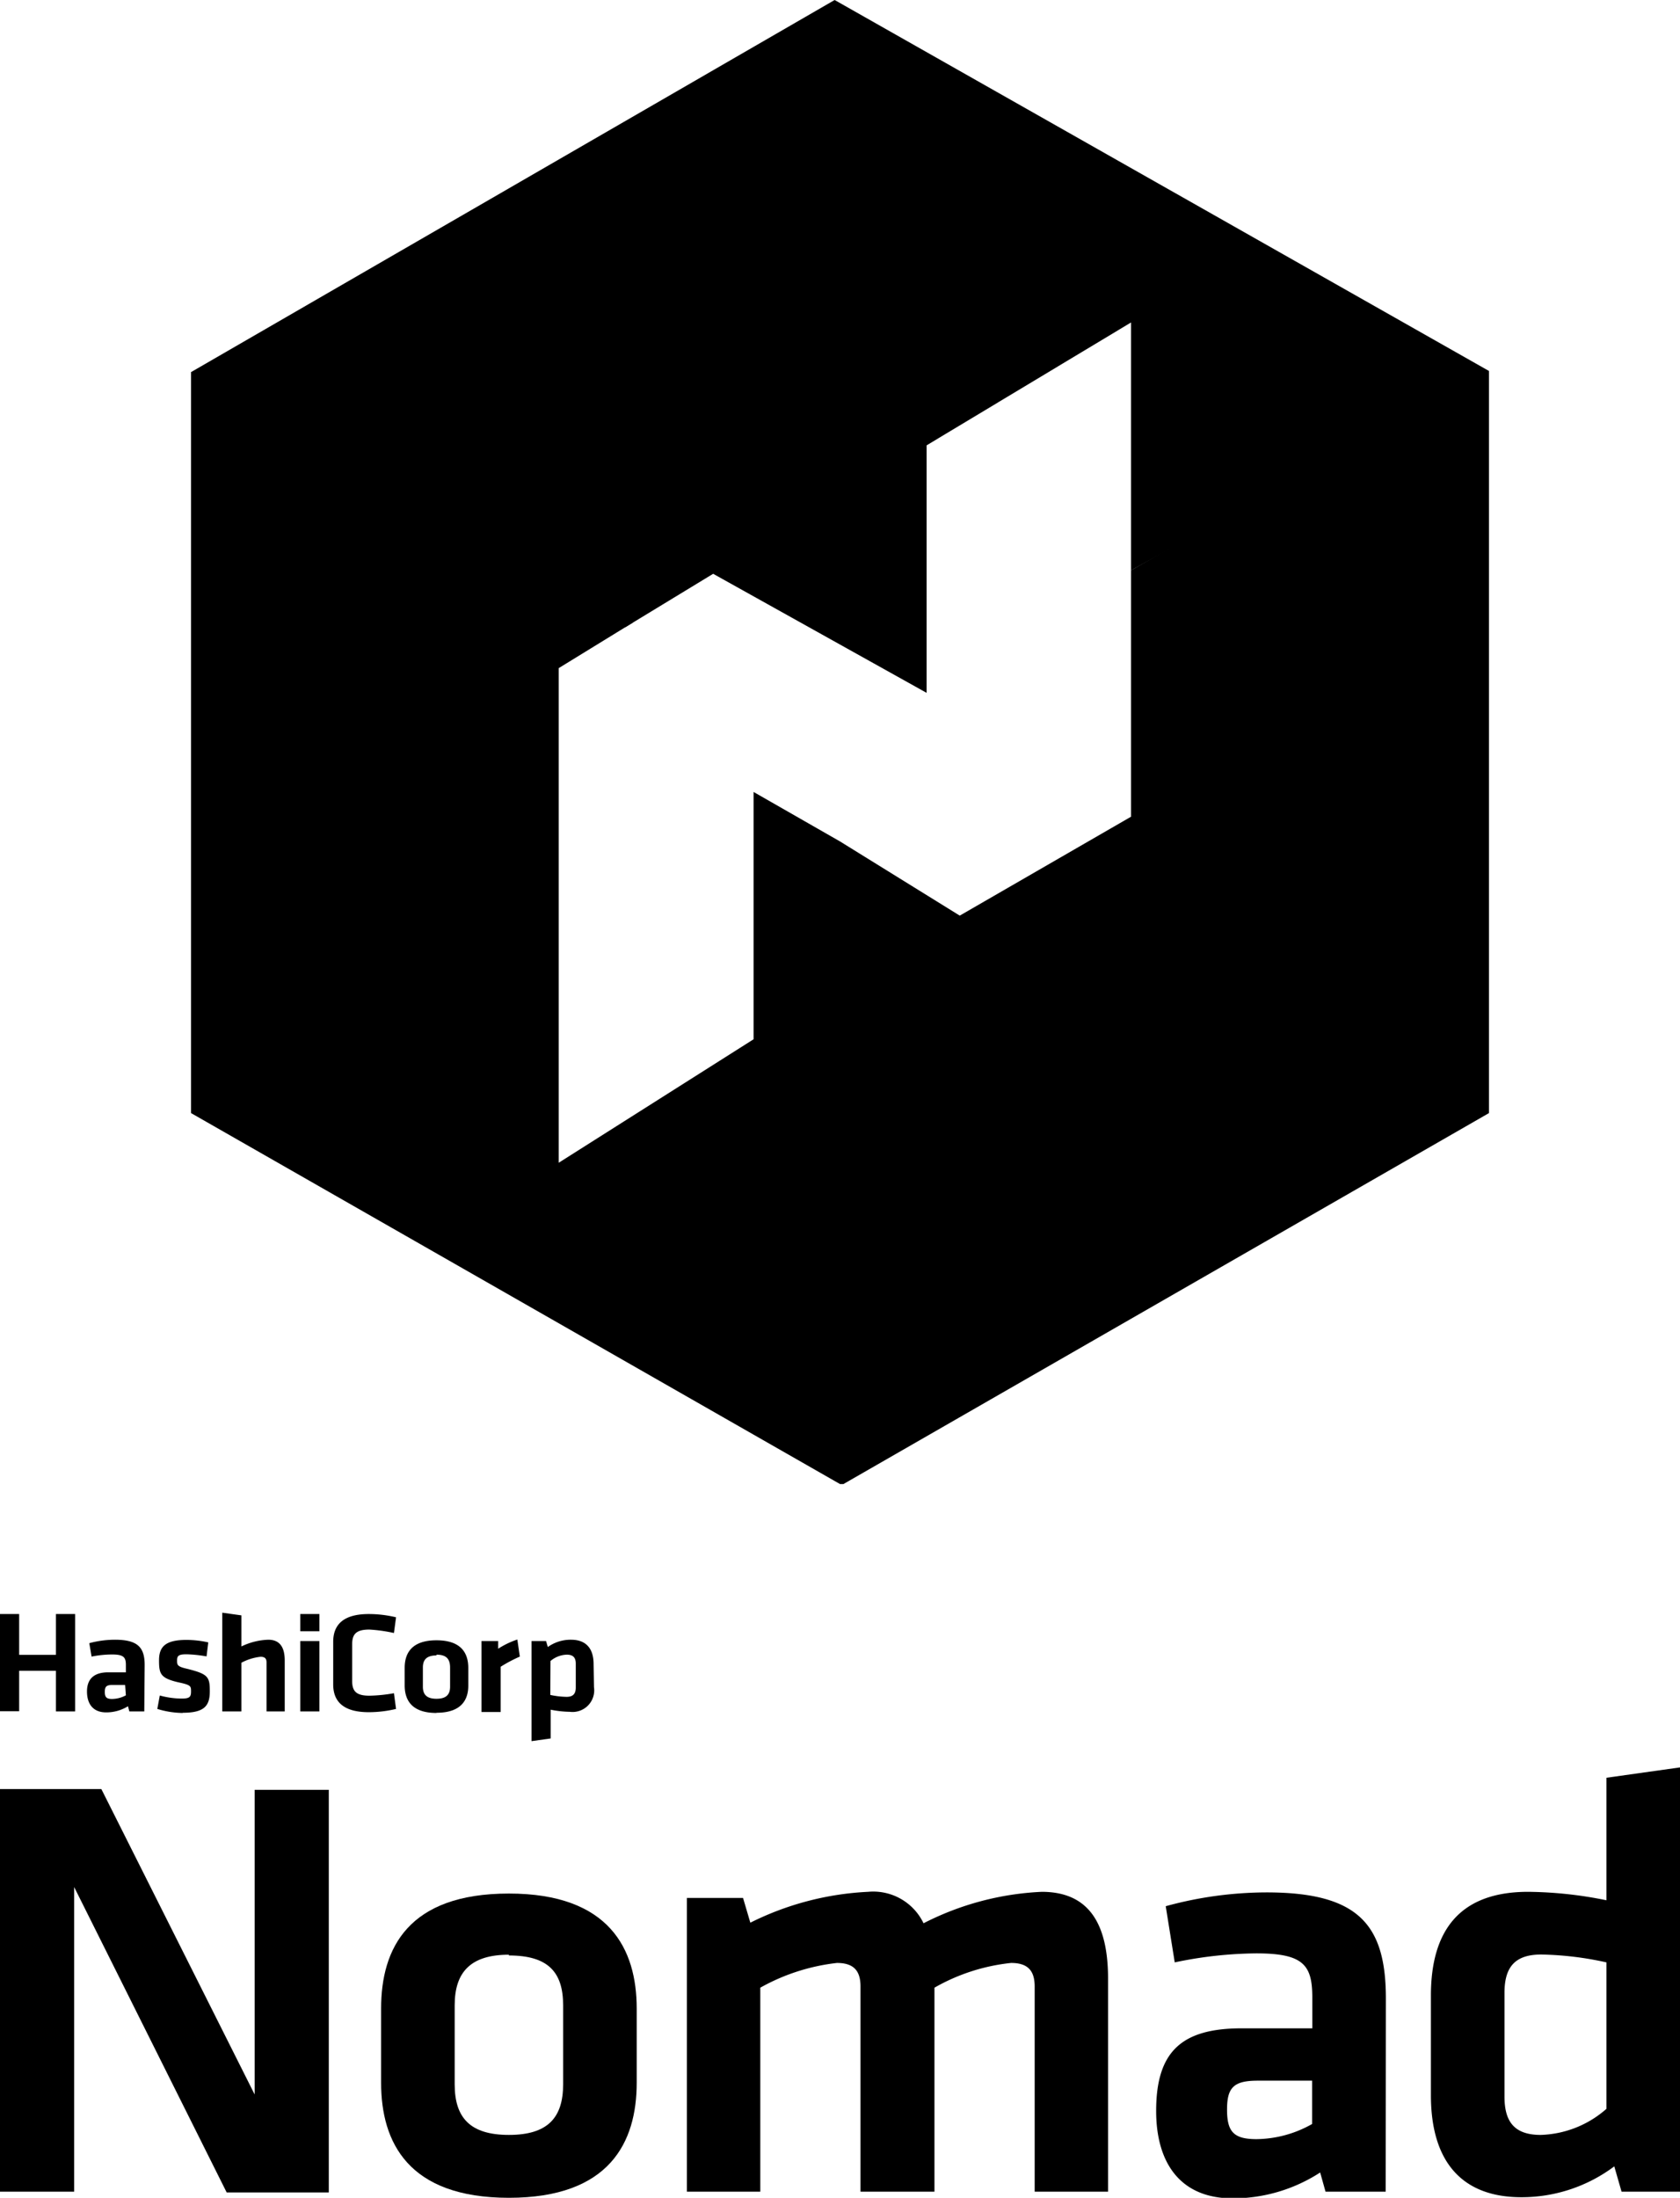 <svg xmlns="http://www.w3.org/2000/svg" viewBox="0 0 87.68 114.64"><title>Asset 1</title><g id="Layer_2" data-name="Layer 2"><g id="Logo"><polygon points="59.03 29.75 59.03 42.6 50.09 47.76 43.84 43.89 43.84 77.41 44.02 77.41 77.71 58.06 77.71 19.4 77.08 19.4 59.03 29.75"/><polygon points="43.56 0 9.97 19.41 32.63 32.72 37.22 29.93 48.36 36.14 48.36 23.23 59.03 16.82 59.03 29.75 77.71 19.4 77.71 19.35 43.56 0"/><polygon points="39.33 41.31 39.33 54.21 29.16 60.65 29.16 34.85 33.02 32.48 10.17 19.4 9.97 19.41 9.97 58.06 43.84 77.41 43.84 43.89 39.33 41.31"/><path d="M3.87,98.43v15.89H0v-21H5.29l8,15.93V93.36h3.87v21H11.83Z"/><path d="M26.56,114.64c-5.26,0-6.67-2.9-6.67-6v-3.87c0-3.15,1.42-6,6.67-6s6.67,2.9,6.67,6v3.87C33.23,111.74,31.82,114.64,26.56,114.64Zm0-12.68c-2,0-2.83.91-2.83,2.64v4.12c0,1.73.79,2.64,2.83,2.64s2.83-.91,2.83-2.64V104.6C29.39,102.87,28.61,102,26.56,102Z"/><path d="M44.91,114.32v-10.7c0-.82-.35-1.23-1.23-1.23a10.6,10.6,0,0,0-4,1.29v10.64H35.85V99h2.93l.38,1.29a15.36,15.36,0,0,1,6.14-1.61,2.91,2.91,0,0,1,2.9,1.64,15,15,0,0,1,6.17-1.64c2.55,0,3.46,1.79,3.46,4.53v11.11H54v-10.7c0-.82-.35-1.23-1.23-1.23a10.16,10.16,0,0,0-4,1.29v10.64Z"/><path d="M72.32,114.32H69.18l-.28-1a8.38,8.38,0,0,1-4.56,1.35c-2.8,0-4-1.92-4-4.56,0-3.12,1.35-4.31,4.47-4.31h3.68v-1.61c0-1.7-.47-2.3-2.93-2.3a21.44,21.44,0,0,0-4.25.47l-.47-2.93a20,20,0,0,1,5.26-.72c4.82,0,6.23,1.7,6.23,5.54Zm-3.84-5.79H65.65c-1.26,0-1.61.35-1.61,1.51s.35,1.54,1.54,1.54a6,6,0,0,0,2.9-.79Z"/><path d="M74.68,104.09c0-3.4,1.51-5.41,5.07-5.41a21.12,21.12,0,0,1,4.09.44V92.73l3.84-.54v22.13H84.63L84.25,113a8.07,8.07,0,0,1-4.85,1.61c-3.08,0-4.72-1.83-4.72-5.32Zm9.16-1.73a17,17,0,0,0-3.4-.41c-1.38,0-1.92.66-1.92,2v5.41c0,1.26.47,2,1.89,2A5.43,5.43,0,0,0,83.84,110Z"/><path d="M2.92,89.27V87.15H1v2.11H0V84.19H1v2.13H2.92V84.19h1v5.08Zm4.61,0H6.75L6.68,89a2.15,2.15,0,0,1-1.14.32c-.7,0-1-.46-1-1.09s.34-1,1.11-1h.92v-.38c0-.41-.12-.55-.73-.55a5.55,5.55,0,0,0-1.06.11l-.12-.7A5.18,5.18,0,0,1,6,85.53c1.2,0,1.55.41,1.55,1.32Zm-1-1.38H5.87c-.31,0-.4.08-.4.36s.09.37.38.37a1.55,1.55,0,0,0,.72-.19Zm3,1.46a4.67,4.67,0,0,1-1.32-.21l.13-.7a4.44,4.44,0,0,0,1.14.16c.42,0,.49-.09.49-.37s0-.34-.67-.48c-.93-.22-1-.44-1-1.15s.34-1.06,1.43-1.06a5.22,5.22,0,0,1,1.14.13l-.09.73a7,7,0,0,0-1.05-.11c-.42,0-.49.09-.49.32s0,.32.54.44c1.07.27,1.17.41,1.17,1.16S10.69,89.34,9.54,89.34Zm4.38-.08V86.71c0-.2-.09-.29-.31-.29a2.72,2.72,0,0,0-1,.31v2.54h-1V84.12l1,.14v1.62a3.48,3.48,0,0,1,1.4-.35c.63,0,.86.43.86,1.08v2.66Zm1.76-4.18v-.9h1v.9Zm0,4.18V85.6h1v3.67Zm1.72-3.63c0-.92.56-1.45,1.86-1.45a6.14,6.14,0,0,1,1.42.17l-.11.82A8,8,0,0,0,19.28,85c-.68,0-.9.23-.9.76v1.93c0,.53.22.76.9.76a8,8,0,0,0,1.28-.13l.11.82a6.14,6.14,0,0,1-1.42.17c-1.3,0-1.86-.53-1.86-1.45Zm5.39,3.71c-1.31,0-1.66-.69-1.66-1.44V87c0-.75.35-1.44,1.66-1.44s1.66.69,1.66,1.44v.93C24.44,88.65,24.09,89.34,22.78,89.34Zm0-3c-.51,0-.71.22-.71.63v1c0,.41.2.63.71.63s.71-.22.71-.63v-1C23.49,86.53,23.29,86.31,22.78,86.31Zm4.35.06a7.58,7.58,0,0,0-1,.53v2.36h-1V85.6H26L26,86a4.35,4.35,0,0,1,1-.48ZM31,88a1.13,1.13,0,0,1-1.26,1.29,5.48,5.48,0,0,1-1-.11v1.5l-1,.14V85.6h.76l.09.31a2.06,2.06,0,0,1,1.21-.38c.77,0,1.18.44,1.18,1.27Zm-2.28.41a4.41,4.41,0,0,0,.85.1c.34,0,.48-.16.48-.49V86.78c0-.3-.12-.47-.47-.47a1.38,1.38,0,0,0-.85.33Z"/></g></g></svg>